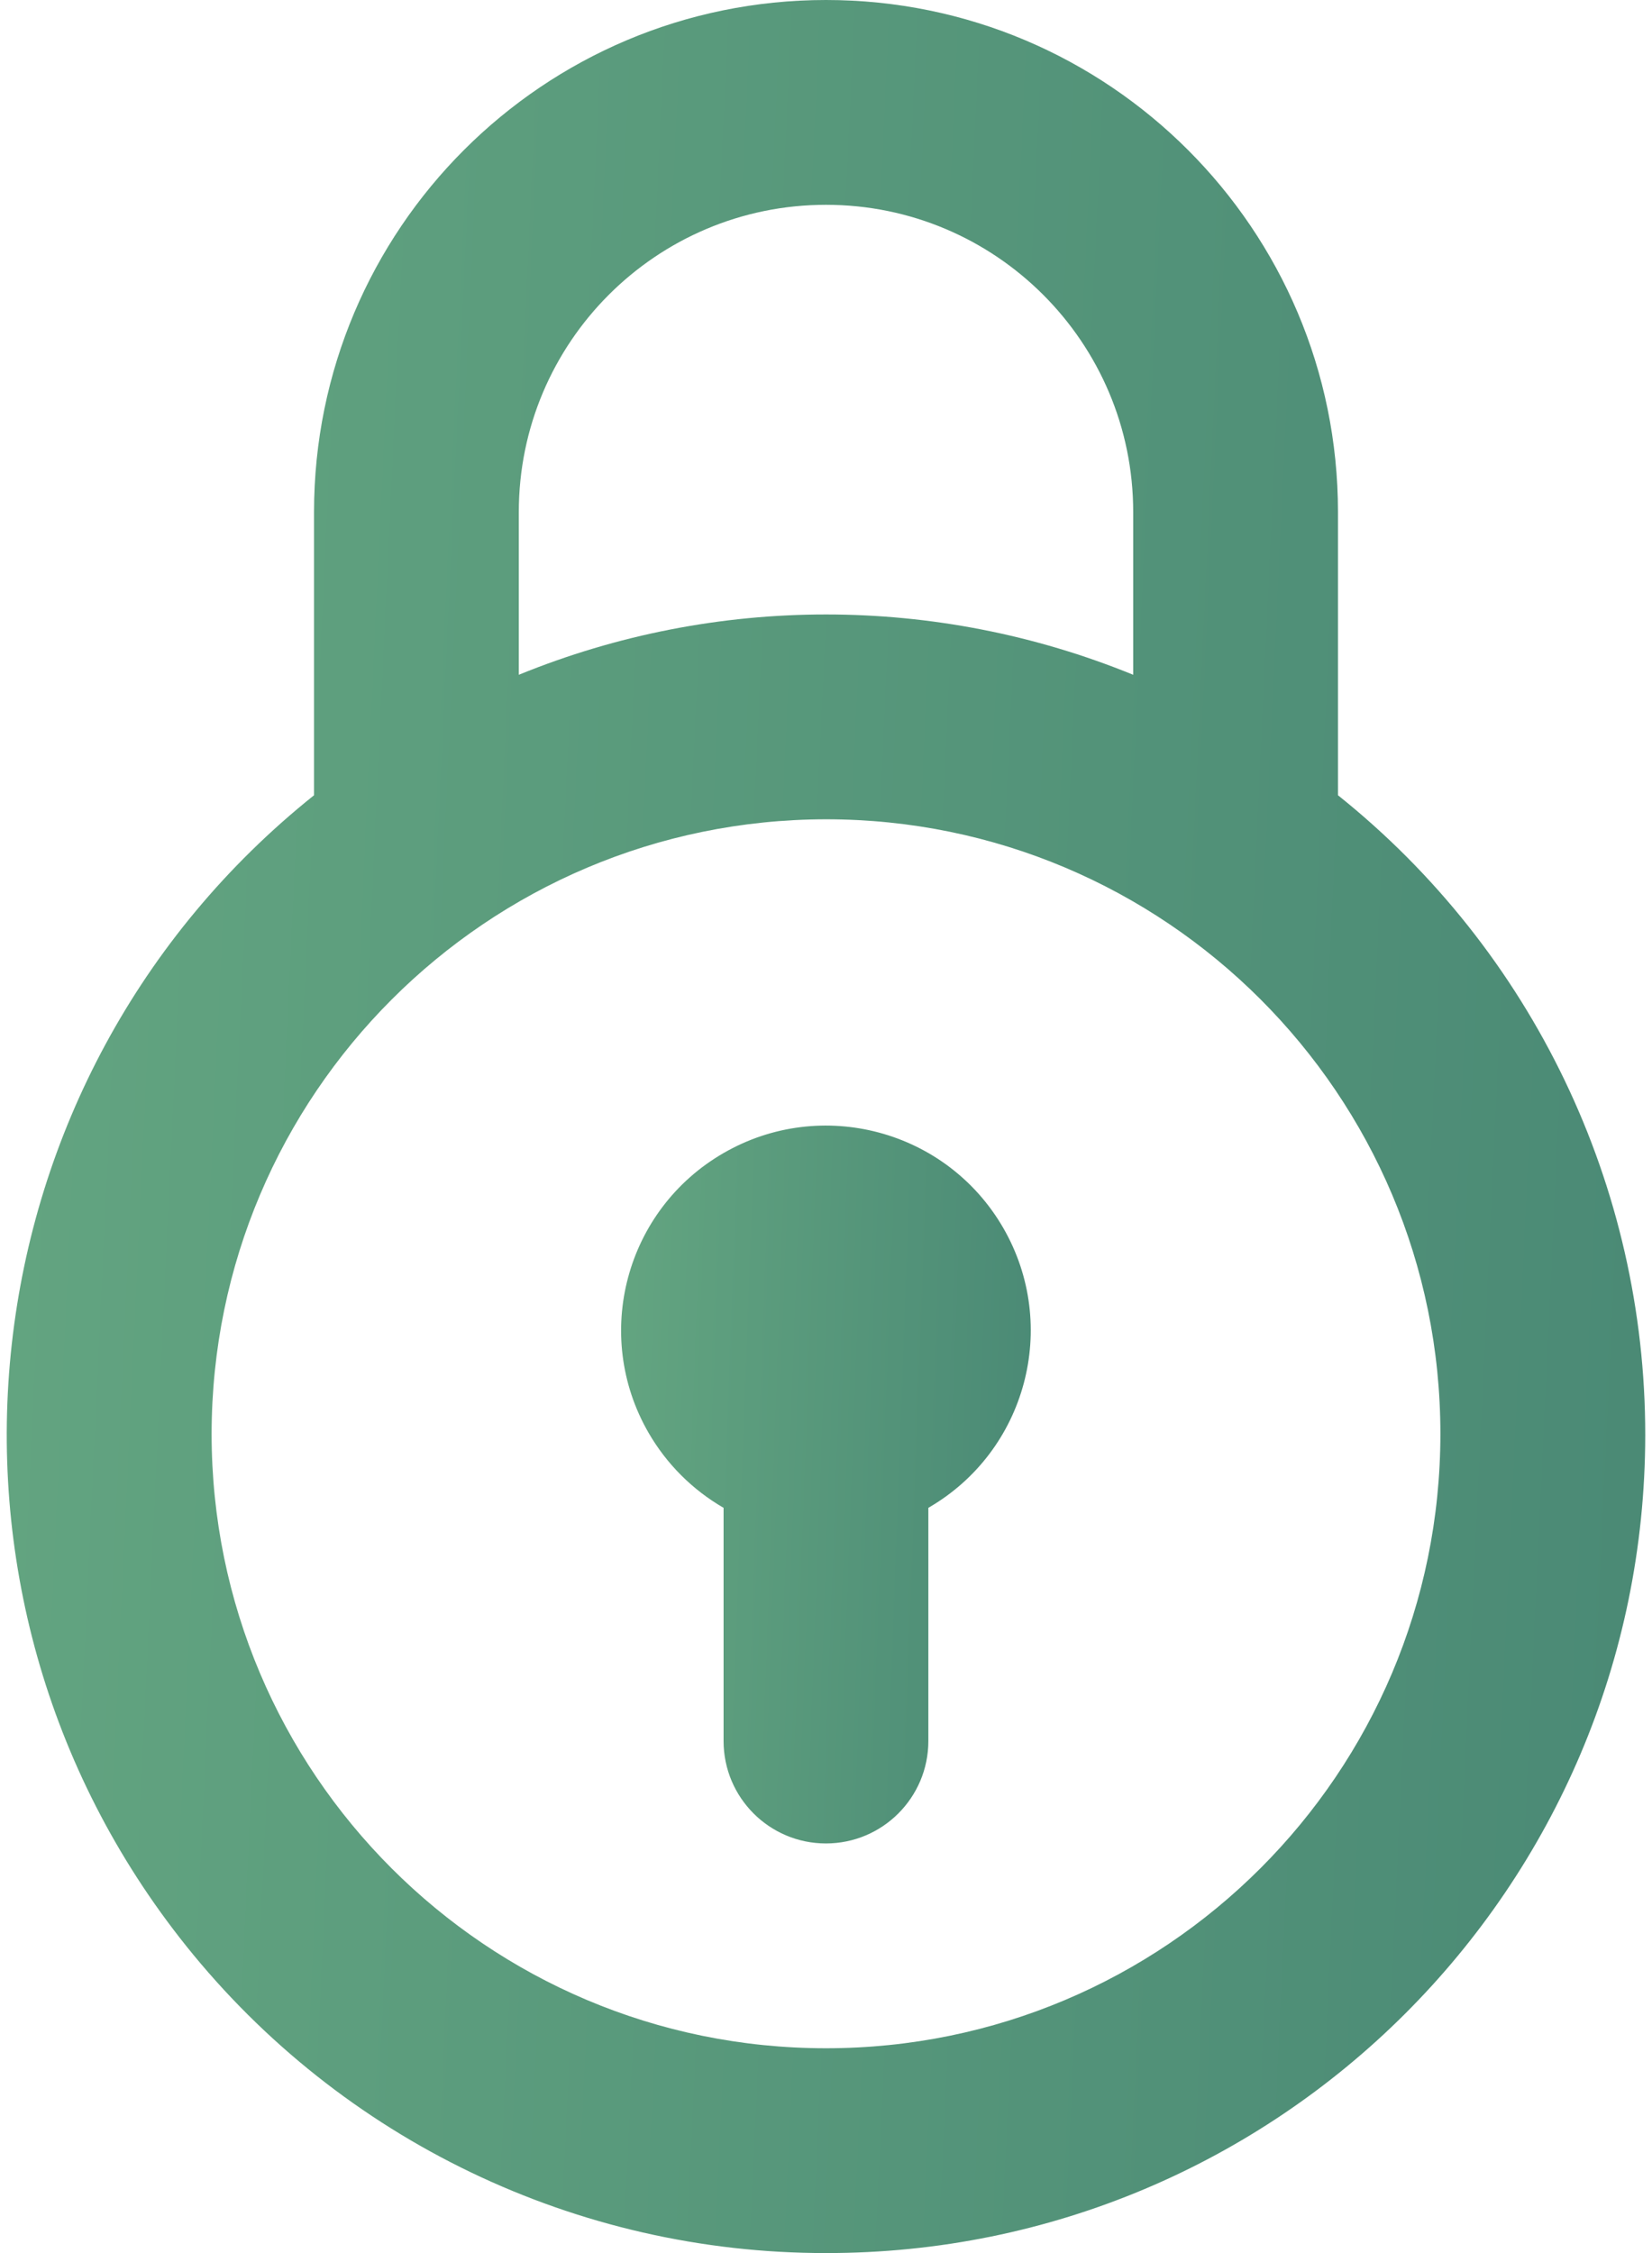 <svg width="22" height="30" viewBox="0 0 22 30" fill="none" xmlns="http://www.w3.org/2000/svg">
<path d="M11 30C17.02 30.006 21.904 25.13 21.91 19.111C21.913 15.796 20.407 12.659 17.818 10.589V6.818C17.818 3.053 14.765 0 11 0C7.234 0 4.182 3.053 4.182 6.818V10.589C-0.519 14.349 -1.282 21.207 2.478 25.909C4.549 28.497 7.685 30.003 11 30ZM6.909 6.818C6.909 4.559 8.741 2.727 11 2.727C13.259 2.727 15.091 4.559 15.091 6.818V8.985C12.469 7.914 9.531 7.914 6.909 8.985V6.818H6.909ZM11 10.909C15.519 10.909 19.182 14.572 19.182 19.091C19.182 23.61 15.519 27.273 11 27.273C6.481 27.273 2.818 23.61 2.818 19.091C2.823 14.574 6.483 10.914 11 10.909Z" fill="url(#paint0_linear_572_17645)"/>
<path d="M9.636 20.077V23.182C9.636 23.935 10.246 24.546 10.999 24.546C11.752 24.546 12.363 23.935 12.363 23.182V20.077C13.667 19.324 14.114 17.656 13.361 16.351C12.608 15.047 10.94 14.6 9.636 15.353C8.331 16.106 7.884 17.774 8.637 19.078C8.877 19.493 9.221 19.837 9.636 20.077Z" fill="url(#paint1_linear_572_17645)"/>
<defs>
<linearGradient id="paint0_linear_572_17645" x1="-2.461" y1="-3.21219e-06" x2="25.174" y2="1.301" gradientUnits="userSpaceOnUse">
<stop stop-color="#66A882"/>
<stop offset="1" stop-color="#488774"/>
</linearGradient>
<linearGradient id="paint1_linear_572_17645" x1="7.634" y1="14.987" x2="14.549" y2="15.243" gradientUnits="userSpaceOnUse">
<stop stop-color="#66A882"/>
<stop offset="1" stop-color="#488774"/>
</linearGradient>
</defs>
</svg>
